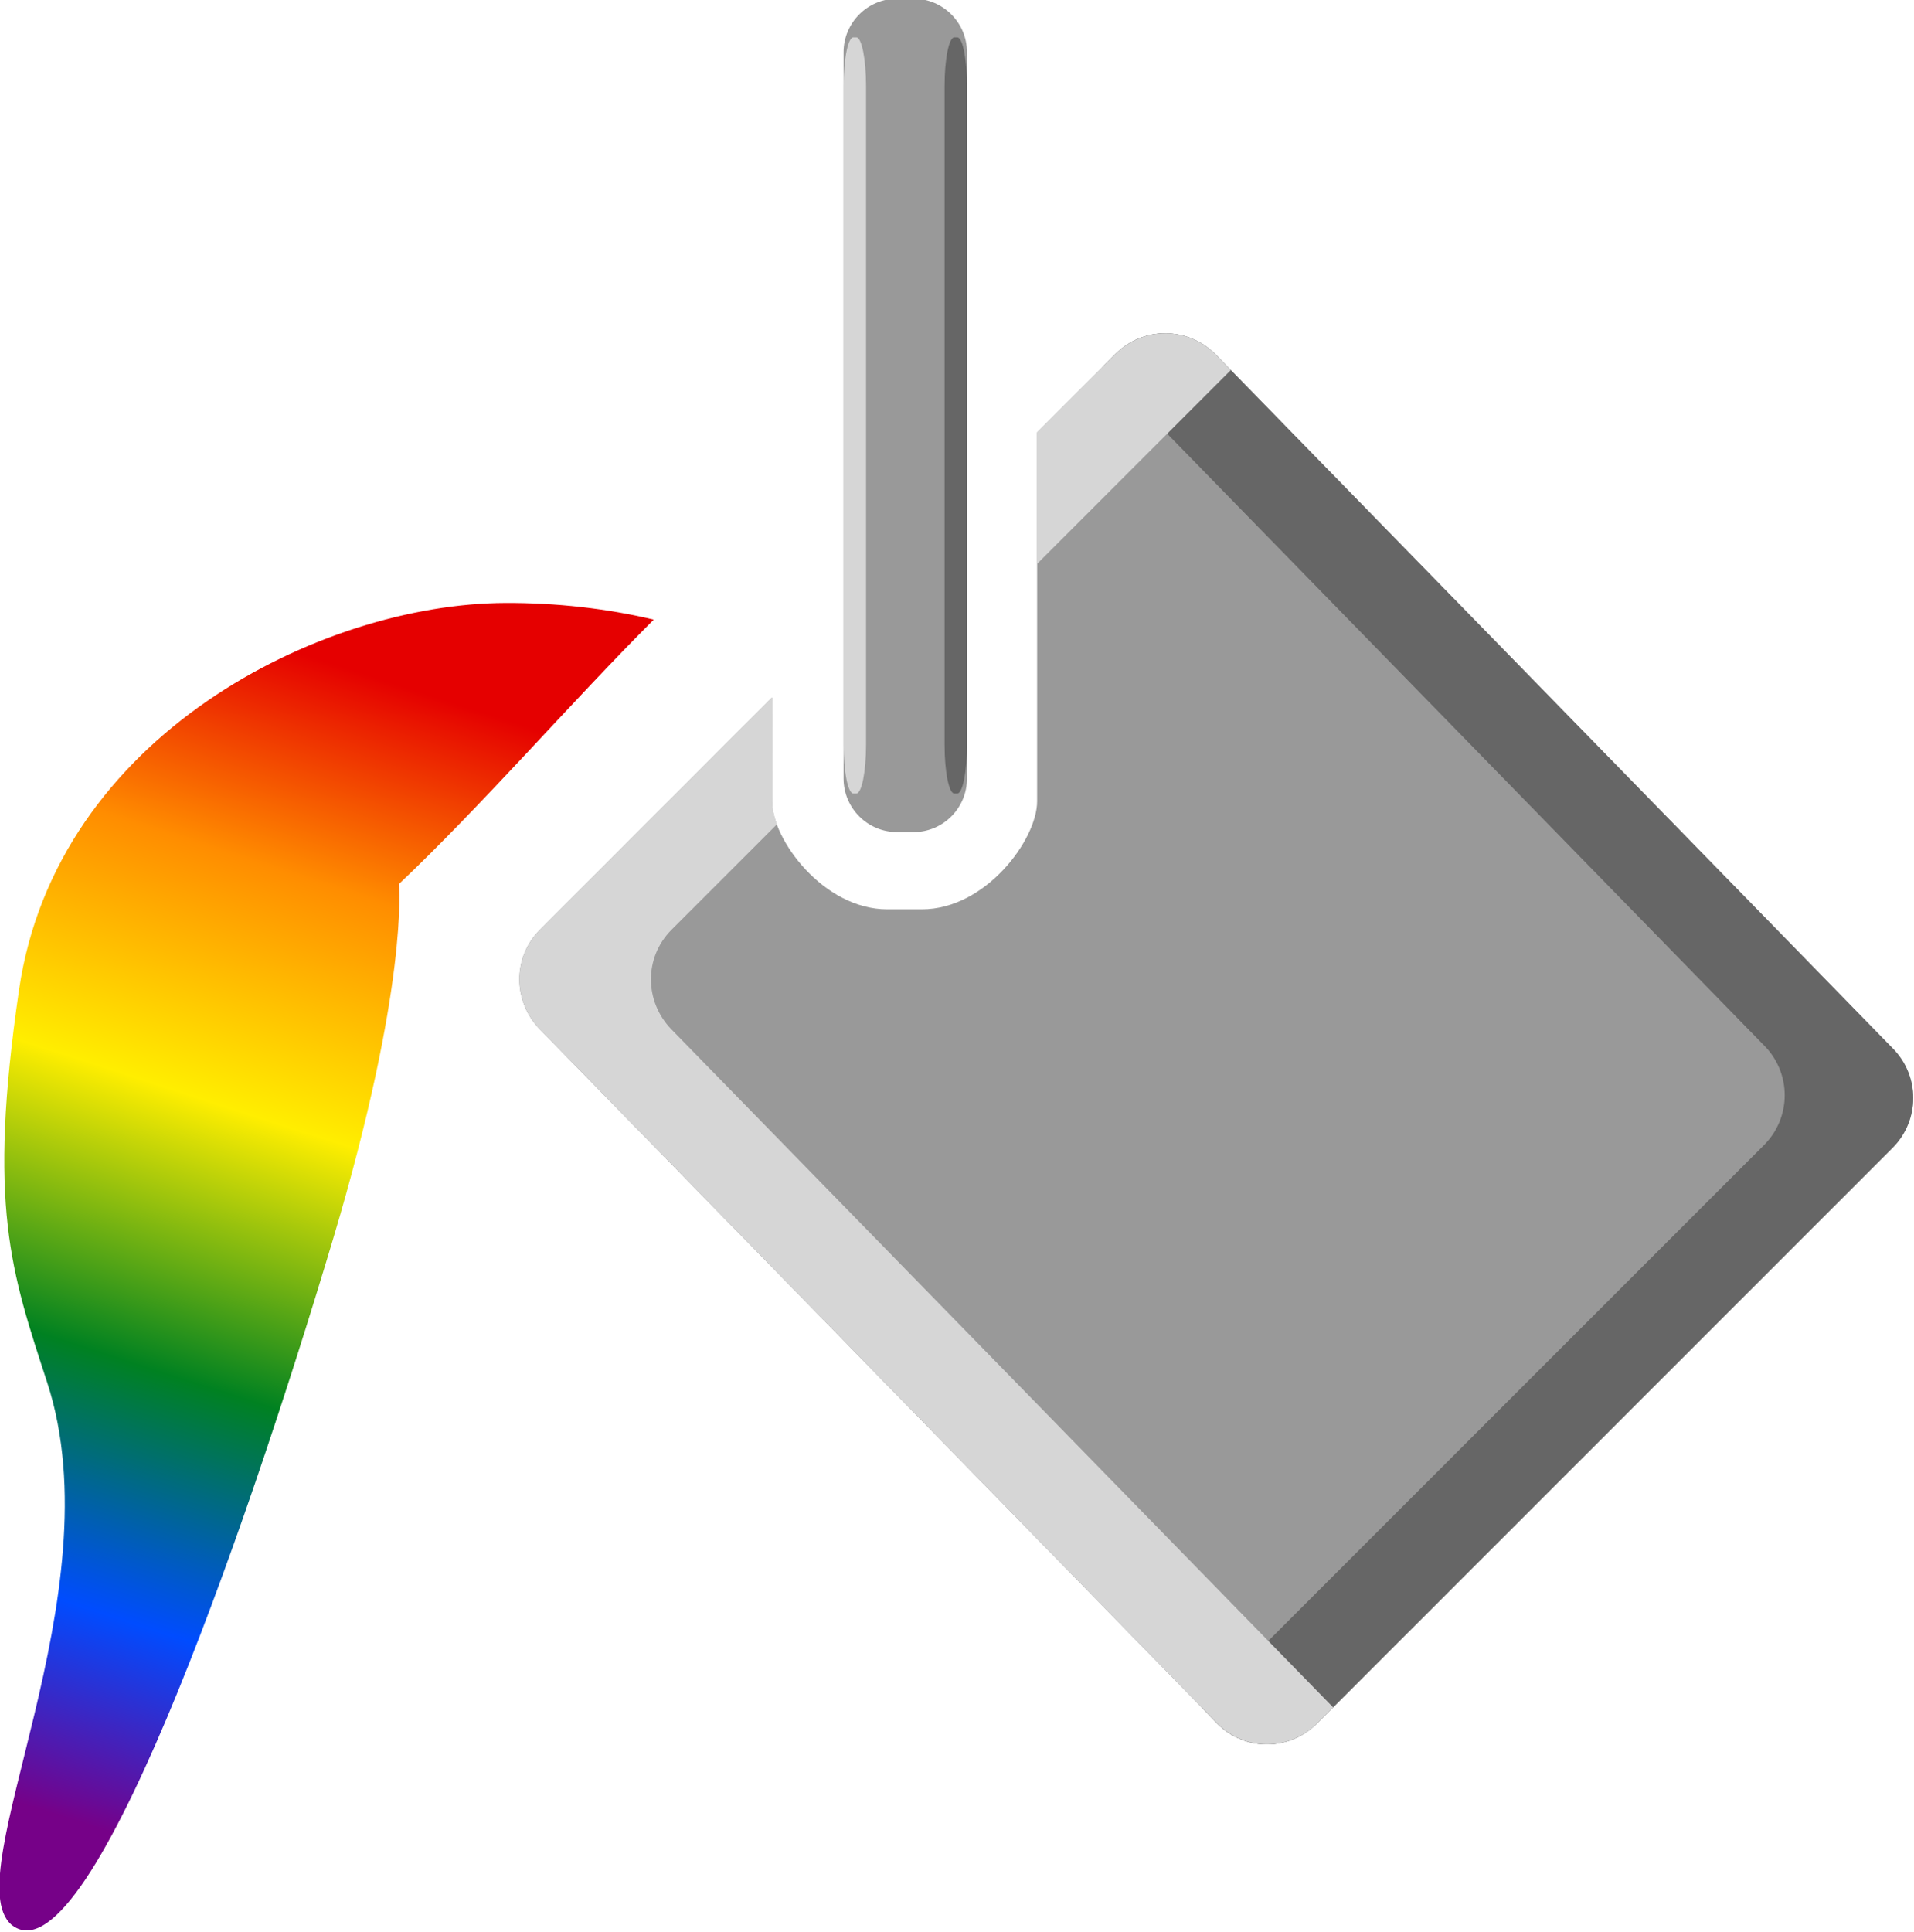 <?xml version="1.0" encoding="UTF-8" standalone="no"?>
<!-- Created with Inkscape (http://www.inkscape.org/) -->

<svg
   width="55.012mm"
   height="55.515mm"
   viewBox="0 0 55.012 55.515"
   version="1.1"
   id="svg5"
   inkscape:version="1.2.1 (9c6d41e410, 2022-07-14)"
   sodipodi:docname="icons.svg"
   xmlns:inkscape="http://www.inkscape.org/namespaces/inkscape"
   xmlns:sodipodi="http://sodipodi.sourceforge.net/DTD/sodipodi-0.dtd"
   xmlns:xlink="http://www.w3.org/1999/xlink"
   xmlns="http://www.w3.org/2000/svg"
   xmlns:svg="http://www.w3.org/2000/svg">
  <sodipodi:namedview
     id="namedview7"
     pagecolor="#ffffff"
     bordercolor="#000000"
     borderopacity="0.25"
     inkscape:showpageshadow="2"
     inkscape:pageopacity="0.0"
     inkscape:pagecheckerboard="0"
     inkscape:deskcolor="#d1d1d1"
     inkscape:document-units="mm"
     showgrid="false"
     inkscape:zoom="0.8926347"
     inkscape:cx="398.25922"
     inkscape:cy="497.40392"
     inkscape:window-width="2560"
     inkscape:window-height="1377"
     inkscape:window-x="1912"
     inkscape:window-y="-8"
     inkscape:window-maximized="1"
     inkscape:current-layer="layer1" />
  <defs
     id="defs2">
    <linearGradient
       inkscape:collect="always"
       id="linearGradient2375">
      <stop
         style="stop-color:#e50000;stop-opacity:1;"
         offset="0"
         id="stop2371" />
      <stop
         style="stop-color:#ff8d00;stop-opacity:1;"
         offset="0.181"
         id="stop4646" />
      <stop
         style="stop-color:#ffee00;stop-opacity:1;"
         offset="0.385"
         id="stop4648" />
      <stop
         style="stop-color:#008121;stop-opacity:1;"
         offset="0.616"
         id="stop4650" />
      <stop
         style="stop-color:#004cff;stop-opacity:1;"
         offset="0.825"
         id="stop4652" />
      <stop
         style="stop-color:#760188;stop-opacity:1;"
         offset="1"
         id="stop2373" />
    </linearGradient>
    <linearGradient
       inkscape:collect="always"
       xlink:href="#linearGradient2375"
       id="linearGradient2377"
       x1="112.736"
       y1="244.283"
       x2="107.802"
       y2="259.502"
       gradientUnits="userSpaceOnUse" />
  </defs>
  <g
     inkscape:label="Ebene 1"
     inkscape:groupmode="layer"
     id="layer1"
     transform="translate(-142.13,-204.68)">
    <g
       id="g8292"
       transform="matrix(2.121,0,0,2.121,-83.328,-293.053)">
      <path
         style="fill:url(#linearGradient2377);fill-opacity:1;stroke-width:0.201"
         d="m 113.144,242.838 c -2.493,0.009 -6.083,1.79 -6.588,5.241 -0.428,2.932 -0.107,3.82 0.382,5.322 0.935,2.868 -1.235,6.669 -0.489,7.342 1.026,0.848 3.138,-5.192 4.36,-9.278 1.032,-3.452 0.895,-4.818 0.895,-4.818 1.152,-1.094 2.312,-2.441 3.453,-3.583 -0.628,-0.15 -1.315,-0.229 -2.013,-0.226 z"
         id="path1755" />
      <path
         style="fill:#999999;fill-opacity:1;stroke-width:0.201"
         d="m 122.09,239.184 c -0.244,0 -0.489,0.094 -0.676,0.281 l -1.062,1.062 v 4.999 c 0,0.517 -0.696,1.463 -1.562,1.463 h -0.468 c -0.866,0 -1.562,-0.946 -1.562,-1.463 v -1.407 l -0.052,0.052 c -0.002,-7.6e-4 -10e-4,-2.7e-4 -0.003,-0.001 v 0.004 l -3.09,3.091 c -0.374,0.374 -0.37,0.972 0,1.351 l 9.179,9.404 c 0.37,0.379 0.976,0.374 1.351,0 l 7.799,-7.799 c 0.374,-0.374 0.374,-0.977 0,-1.351 l -9.178,-9.404 c -0.187,-0.187 -0.432,-0.281 -0.676,-0.281 z"
         id="path1753" />
      <path
         style="fill:#999999;fill-opacity:1;stroke-width:0.201"
         d="m 118.457,234.651 c -0.403,0 -0.728,0.325 -0.728,0.728 v 9.836 c 0,0.403 0.325,0.728 0.728,0.728 h 0.218 c 0.403,0 0.727,-0.325 0.727,-0.728 v -9.836 c 0,-0.403 -0.324,-0.728 -0.727,-0.728 z"
         id="rect5620-8" />
      <path
         id="path1964"
         style="fill:#666666;fill-opacity:1;stroke-width:0.201"
         d="m 122.09,239.184 c -0.244,0 -0.489,0.094 -0.676,0.281 l -0.179,0.179 8.967,9.188 c 0.374,0.374 0.374,0.977 0,1.351 l -7.62,7.62 0.211,0.217 c 0.37,0.379 0.976,0.374 1.351,0 l 7.799,-7.799 c 0.374,-0.374 0.374,-0.977 0,-1.351 l -9.178,-9.404 c -0.187,-0.187 -0.432,-0.281 -0.676,-0.281 z"
         sodipodi:nodetypes="ssccccscsccs" />
      <path
         id="path2038"
         style="fill:#d6d6d6;fill-opacity:1;stroke-width:0.201"
         d="m 122.09,239.184 c -0.244,0 -0.489,0.094 -0.676,0.281 l -1.062,1.062 v 1.781 l 1.781,-1.781 0.844,-0.844 -0.212,-0.218 c -0.187,-0.187 -0.432,-0.281 -0.676,-0.281 z m -5.329,4.935 -0.052,0.052 c -0.002,-7.6e-4 -0.001,-3e-4 -0.003,-0.001 v 0.004 l -3.09,3.091 c -0.374,0.374 -0.37,0.972 0,1.351 l 9.179,9.404 c 0.37,0.379 0.976,0.374 1.351,0 l 0.218,-0.218 -8.966,-9.185 c -0.37,-0.379 -0.374,-0.977 0,-1.351 l 1.428,-1.428 c -0.041,-0.112 -0.064,-0.218 -0.064,-0.31 z" />
      <path
         style="fill:#d6d6d6;fill-opacity:1;stroke-width:0.082"
         d="m 117.862,235.175 c -0.073,0 -0.132,0.295 -0.132,0.661 v 8.923 c 0,0.366 0.059,0.661 0.132,0.661 h 0.04 c 0.073,0 0.132,-0.295 0.132,-0.661 v -8.923 c 0,-0.366 -0.059,-0.661 -0.132,-0.661 z"
         id="path2100" />
      <path
         style="fill:#666666;fill-opacity:1;stroke-width:0.082"
         d="m 119.23,235.175 c -0.073,0 -0.132,0.295 -0.132,0.661 v 8.923 c 0,0.366 0.059,0.661 0.132,0.661 h 0.04 c 0.073,0 0.132,-0.295 0.132,-0.661 v -8.923 c 0,-0.366 -0.059,-0.661 -0.132,-0.661 z"
         id="path2309" />
    </g>
  </g>
</svg>
